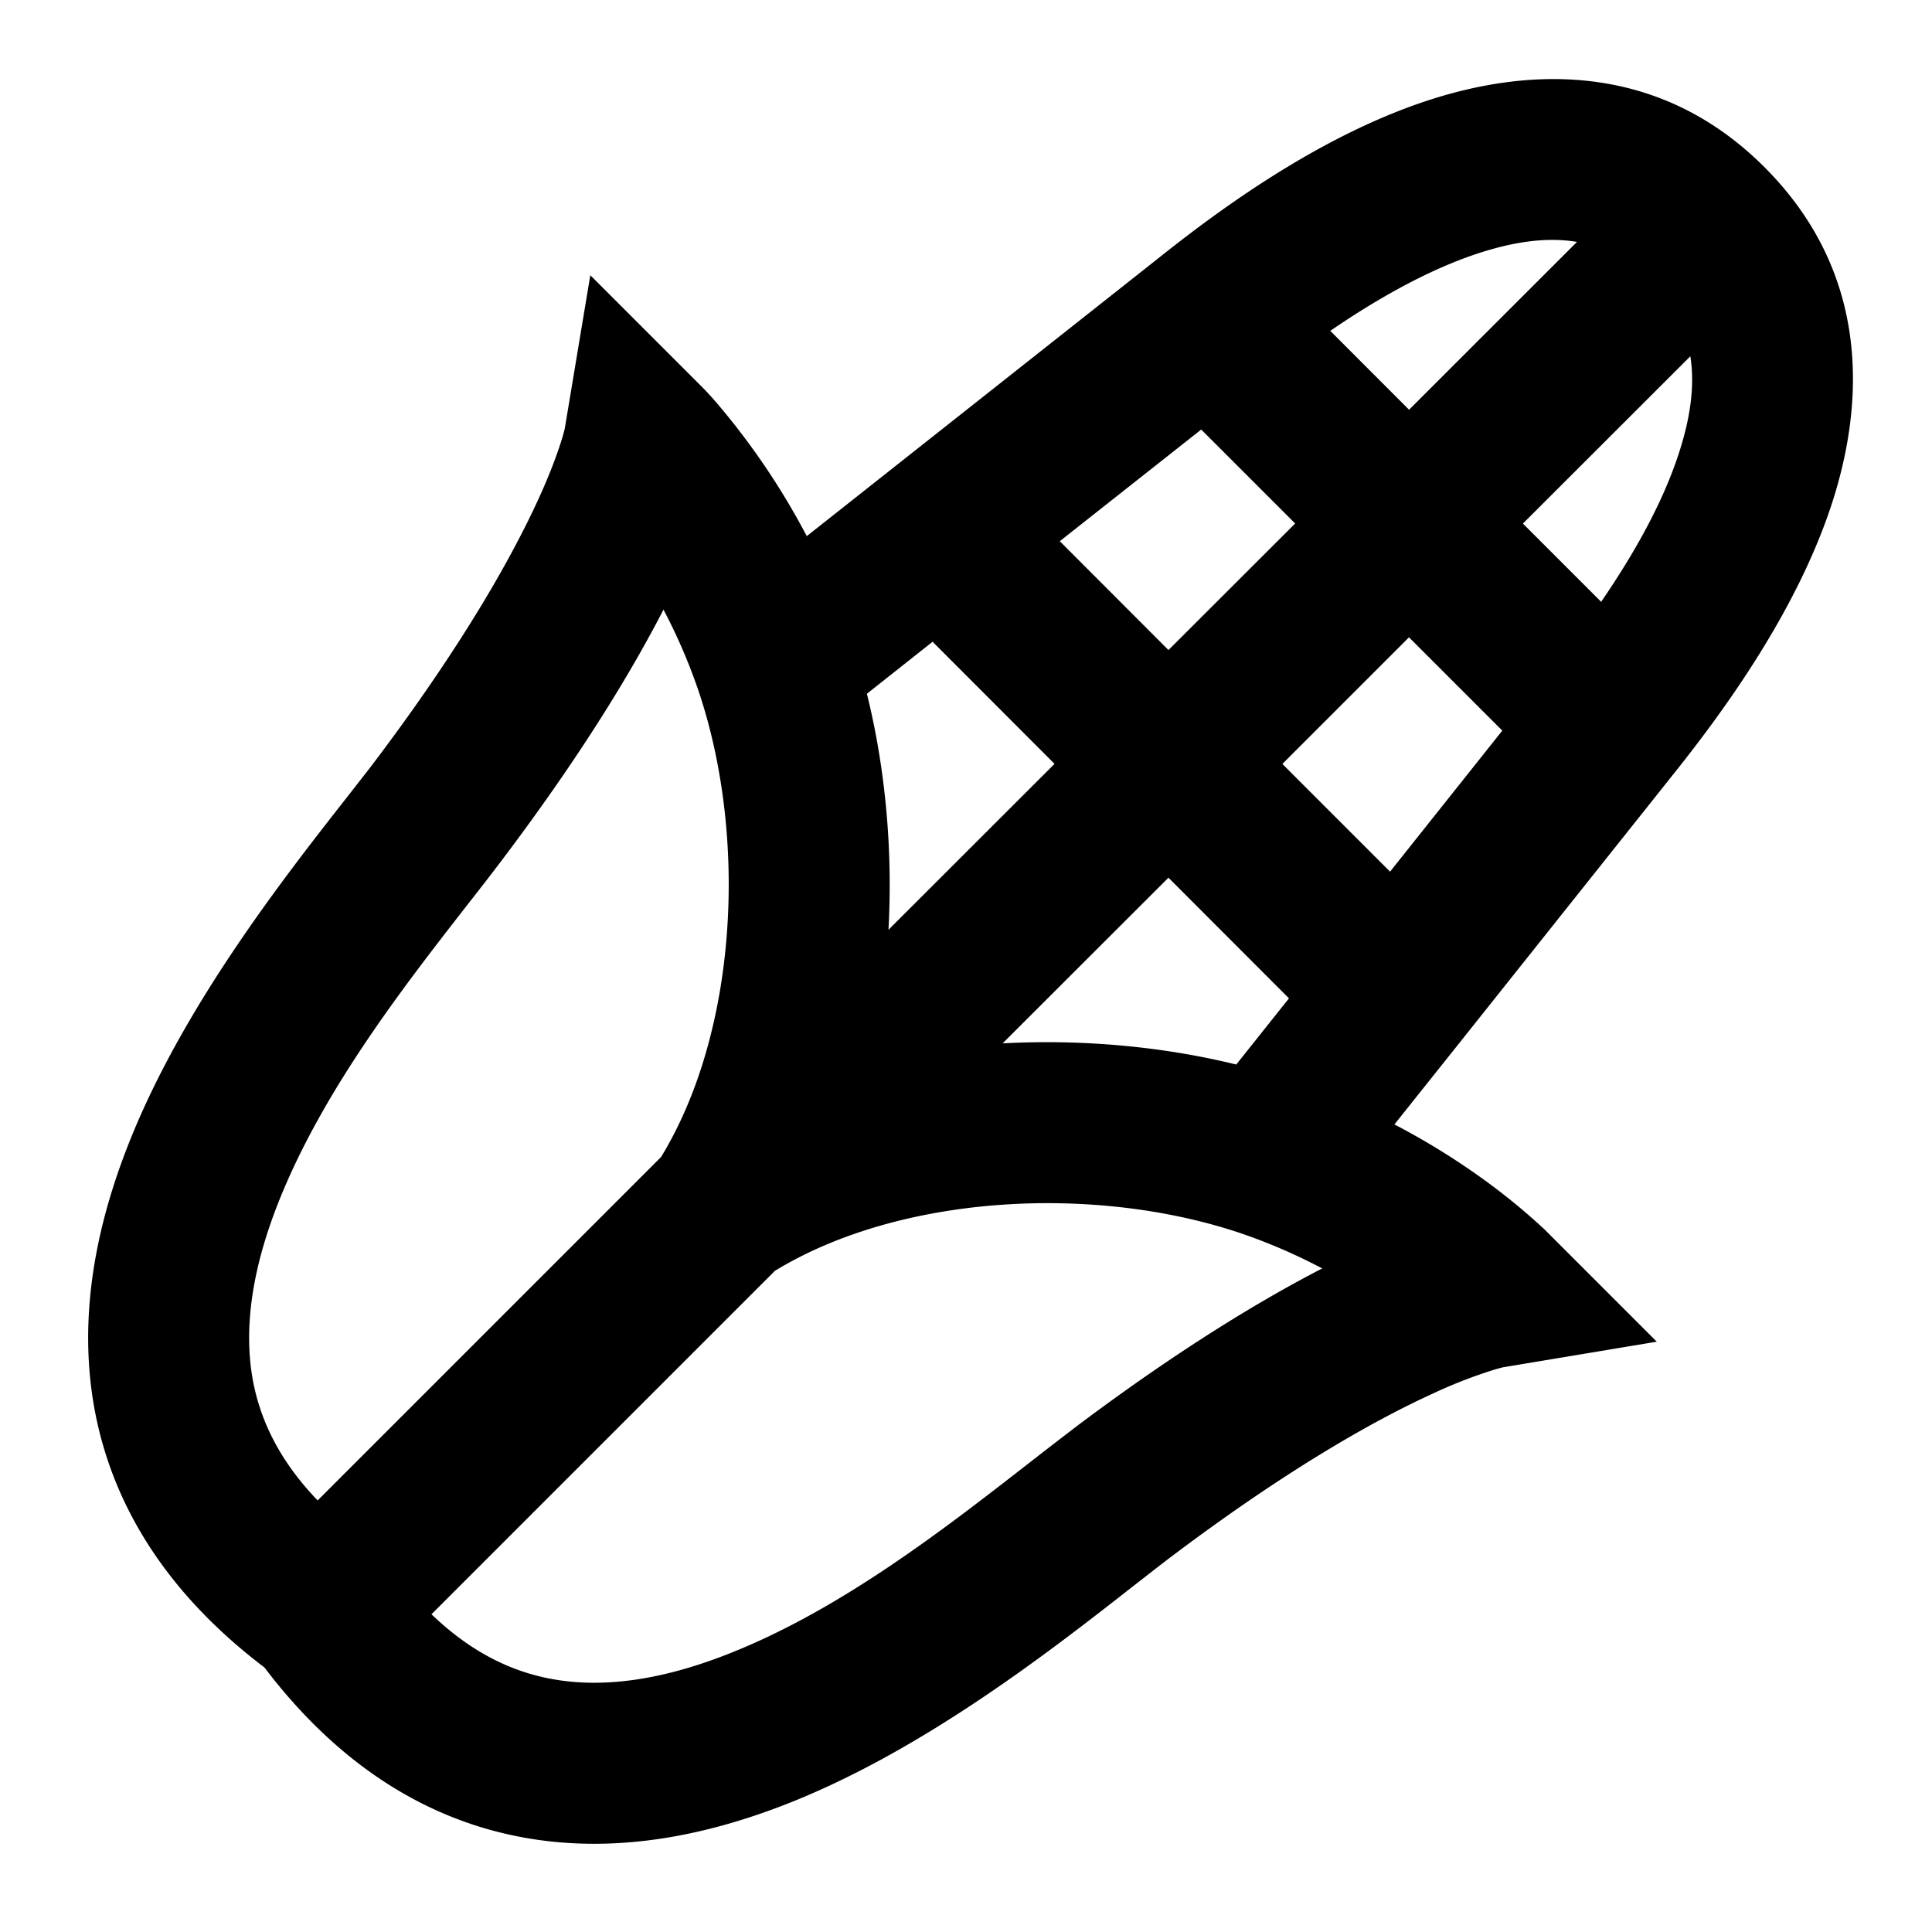 <svg xmlns="http://www.w3.org/2000/svg" width="3em" height="3em" viewBox="0 0 24 24"><path fill="currentColor" d="m16.525 4.11l.979.98l2.086-2.085c-.37-.062-.785-.006-1.257.152c-.61.205-1.232.559-1.808.953m4.473.316l-2.08 2.078l.972.972c.394-.575.747-1.194.951-1.802c.158-.469.215-.88.157-1.248m-2.336 4.65l-1.159-1.159L15.93 9.49l1.338 1.338l.989-1.243zm-2.65 3.326l-1.497-1.499l-2.06 2.058c.996-.053 1.994.04 2.902.263zm1.31 1.566a9 9 0 0 1 1.01.614a8 8 0 0 1 .8.64l.05.046l.016.016l.005.005l.002.002h.001l.001.002l1.374 1.374l-1.904.317h-.003l-.011.003a2 2 0 0 0-.146.042a6 6 0 0 0-.725.286c-.678.31-1.742.897-3.192 1.985c-.15.112-.325.25-.523.404c-1.004.786-2.576 2.017-4.257 2.687c-1.029.41-2.196.656-3.381.423c-1.173-.23-2.247-.905-3.154-2.1c-1.194-.906-1.869-1.98-2.1-3.153c-.232-1.186.013-2.352.424-3.381c.67-1.68 1.9-3.254 2.686-4.257c.155-.198.293-.373.405-.523c1.088-1.45 1.674-2.515 1.985-3.192c.155-.338.24-.58.286-.725a2 2 0 0 0 .045-.16l.317-1.904l1.374 1.374l.002.001l.002.002l.005.006l.015.015a4 4 0 0 1 .2.221a9 9 0 0 1 1.091 1.622l4.356-3.443c.825-.66 2.026-1.523 3.32-1.956c1.328-.445 2.933-.48 4.23.825c1.292 1.3 1.255 2.9.81 4.225c-.435 1.291-1.297 2.489-1.956 3.313h-.002l-.002.005l-.957 1.202l-1.688 2.12zm-2.4-8.632l-1.757 1.387l1.35 1.352l1.574-1.572zM13.1 9.489l-1.515-1.517l-.816.646c.227.917.323 1.925.268 2.932zm-3.474 6.298L5.36 20.053c.495.476.99.706 1.463.798c.677.133 1.435.01 2.256-.318c1.382-.55 2.667-1.552 3.685-2.344q.34-.265.635-.49c1.242-.931 2.251-1.542 3.026-1.942a7 7 0 0 0-1.02-.44c-1.822-.61-4.228-.477-5.779.47m-5.68 2.852l4.266-4.266c.95-1.557 1.081-3.975.462-5.8a7 7 0 0 0-.432-1c-.4.776-1.011 1.784-1.943 3.027q-.223.297-.489.635c-.793 1.018-1.793 2.302-2.345 3.685c-.327.82-.45 1.58-.318 2.256c.093.472.323.968.799 1.463"/></svg>